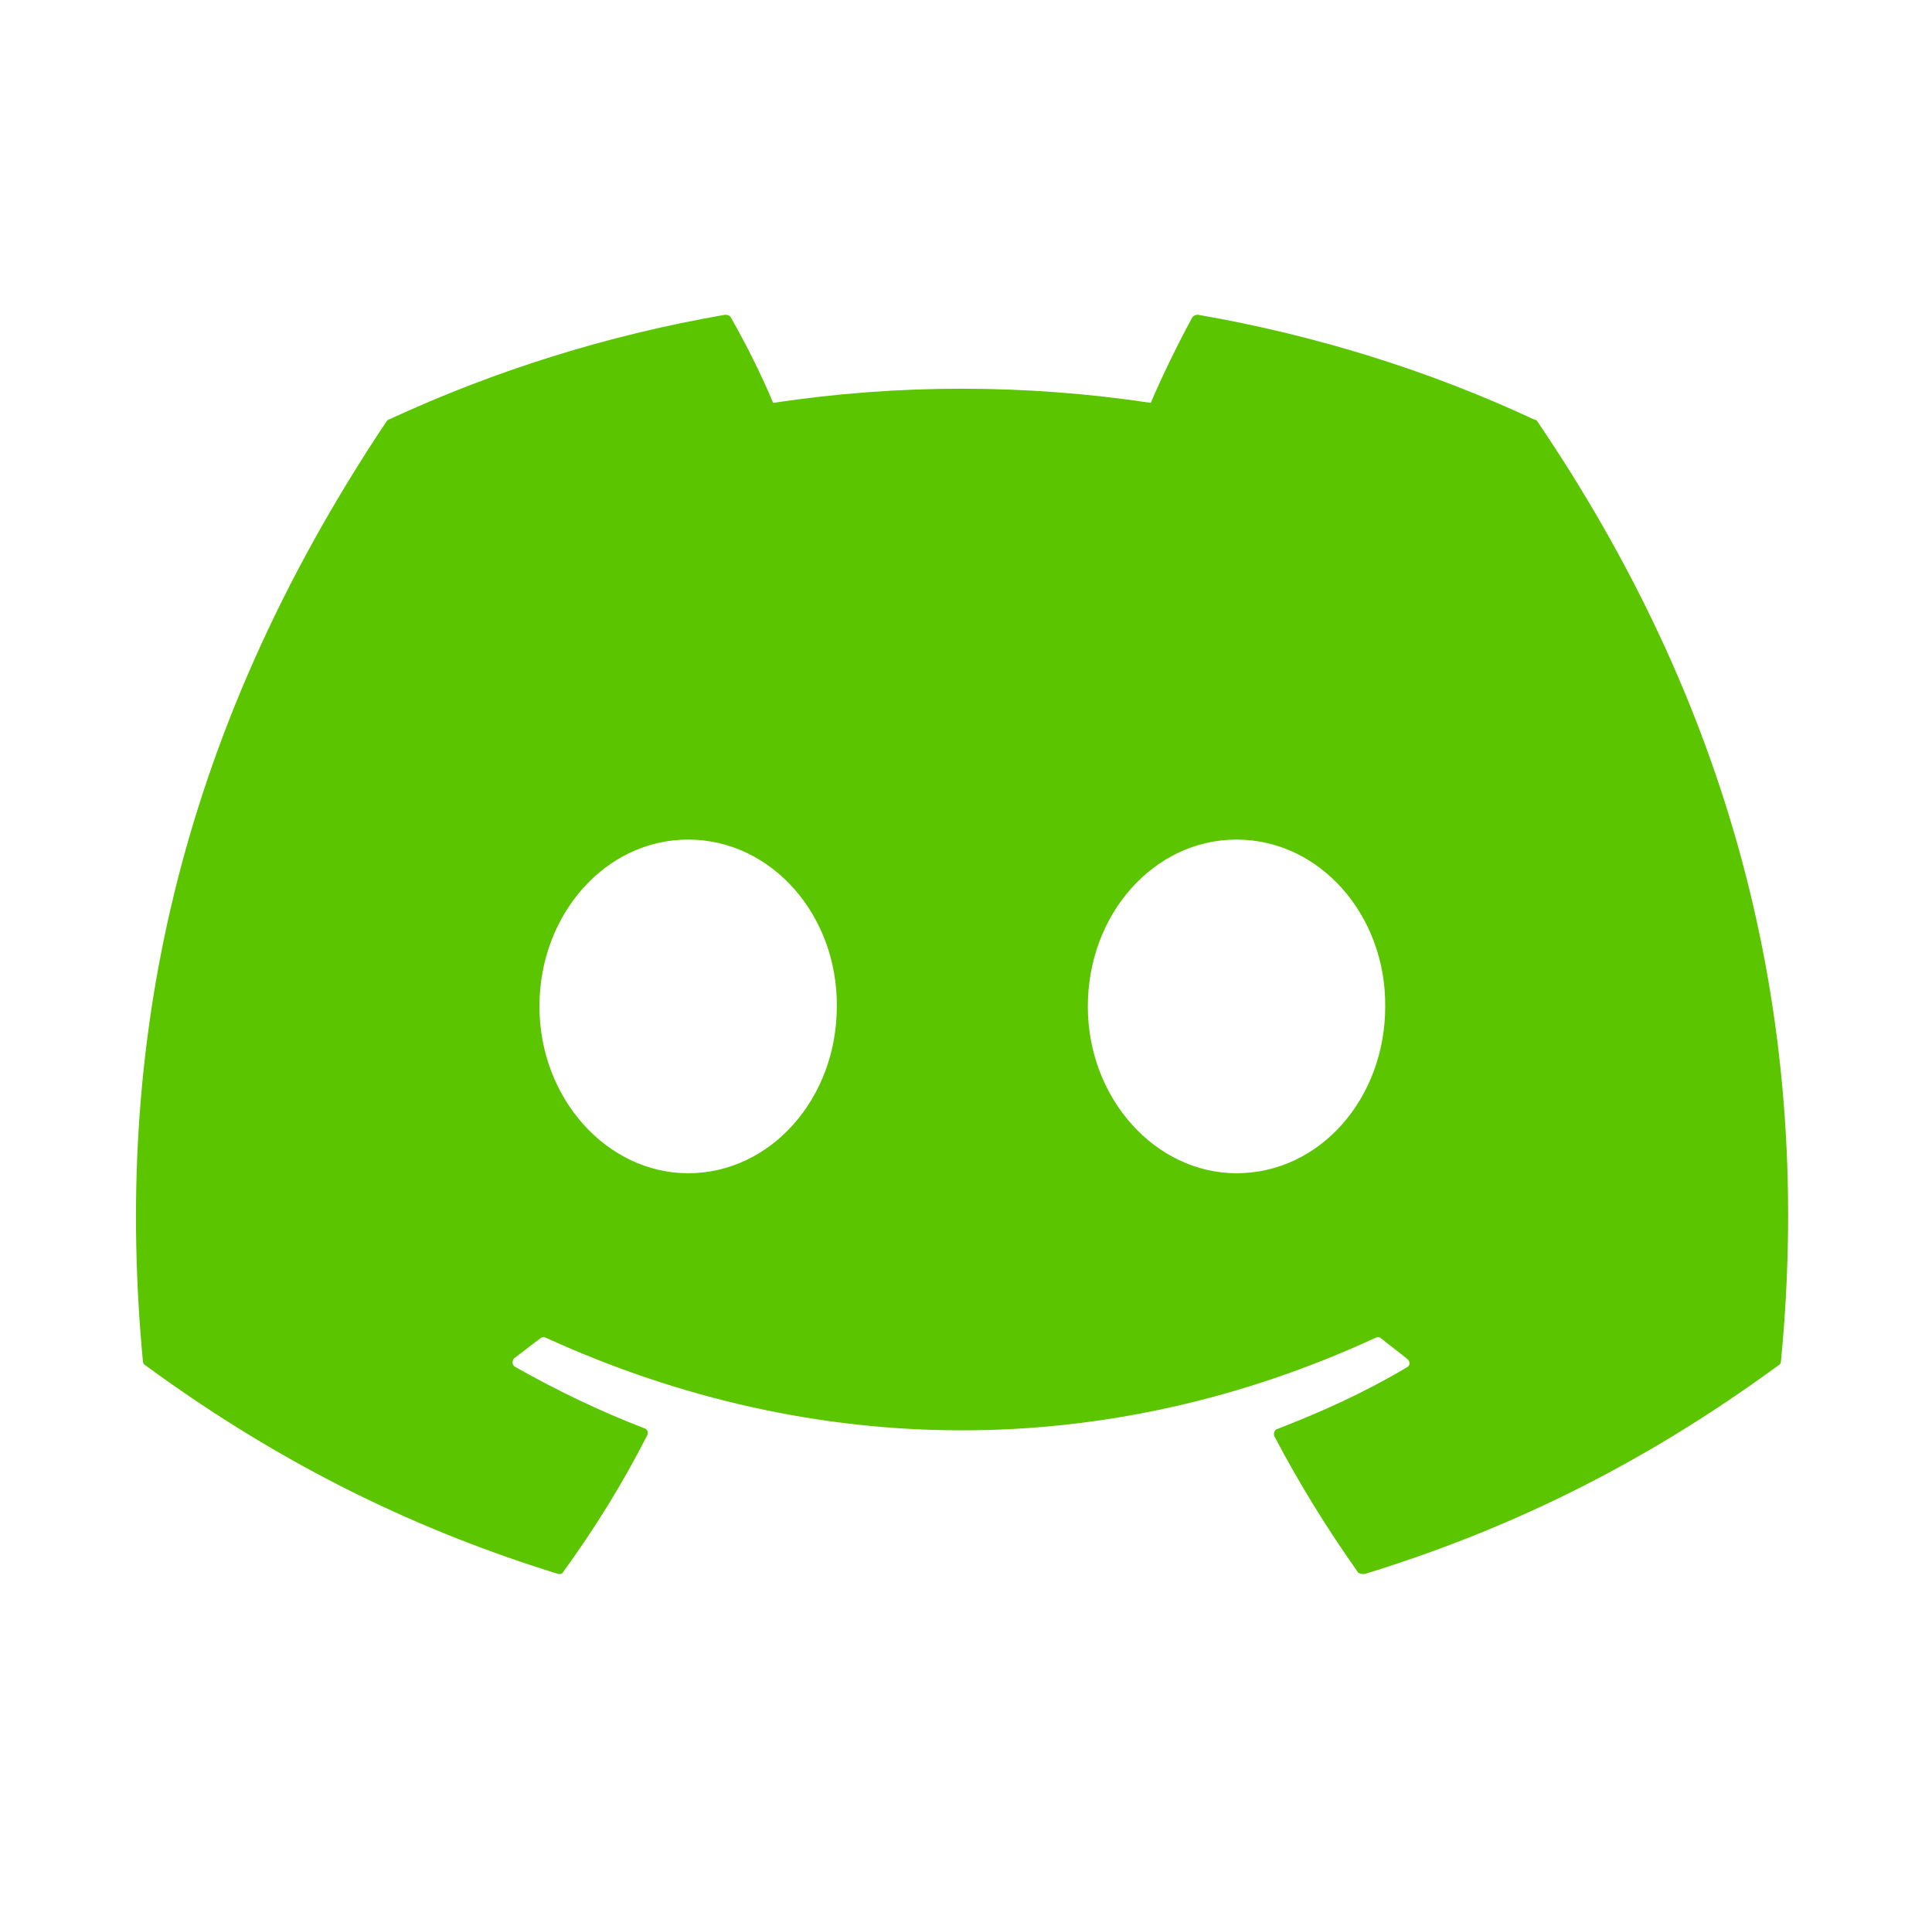 <svg width="73" height="72" viewBox="0 0 73 72" fill="none" xmlns="http://www.w3.org/2000/svg">
<path d="M57.958 15.845C54.004 14.002 49.724 12.664 45.264 11.891C45.225 11.89 45.187 11.897 45.151 11.912C45.115 11.928 45.082 11.951 45.056 11.98C44.521 12.961 43.897 14.239 43.481 15.22C38.751 14.507 33.941 14.507 29.212 15.22C28.795 14.21 28.171 12.961 27.606 11.98C27.576 11.921 27.487 11.891 27.398 11.891C22.939 12.664 18.688 14.002 14.704 15.845C14.675 15.845 14.645 15.874 14.615 15.904C6.529 28.003 4.3 39.776 5.4 51.429C5.4 51.488 5.43 51.548 5.489 51.577C10.84 55.501 15.983 57.88 21.066 59.455C21.155 59.485 21.245 59.455 21.274 59.396C22.463 57.761 23.534 56.036 24.455 54.223C24.515 54.104 24.455 53.985 24.336 53.956C22.642 53.301 21.037 52.529 19.461 51.637C19.342 51.577 19.342 51.399 19.431 51.31C19.758 51.072 20.085 50.804 20.412 50.567C20.472 50.507 20.561 50.507 20.62 50.537C30.847 55.204 41.876 55.204 51.983 50.537C52.042 50.507 52.132 50.507 52.191 50.567C52.518 50.834 52.845 51.072 53.172 51.34C53.291 51.429 53.291 51.607 53.142 51.666C51.596 52.588 49.961 53.331 48.267 53.985C48.148 54.015 48.118 54.164 48.148 54.253C49.099 56.066 50.169 57.79 51.329 59.425C51.418 59.455 51.507 59.485 51.596 59.455C56.71 57.88 61.852 55.501 67.203 51.577C67.263 51.548 67.293 51.488 67.293 51.429C68.601 37.962 65.123 26.279 58.077 15.904C58.047 15.874 58.018 15.845 57.958 15.845ZM26.001 44.324C22.939 44.324 20.383 41.5 20.383 38.022C20.383 34.543 22.88 31.719 26.001 31.719C29.152 31.719 31.649 34.573 31.619 38.022C31.619 41.5 29.122 44.324 26.001 44.324ZM46.721 44.324C43.659 44.324 41.103 41.5 41.103 38.022C41.103 34.543 43.6 31.719 46.721 31.719C49.872 31.719 52.369 34.573 52.34 38.022C52.34 41.5 49.872 44.324 46.721 44.324Z" fill="#5bc500"/>
</svg>
